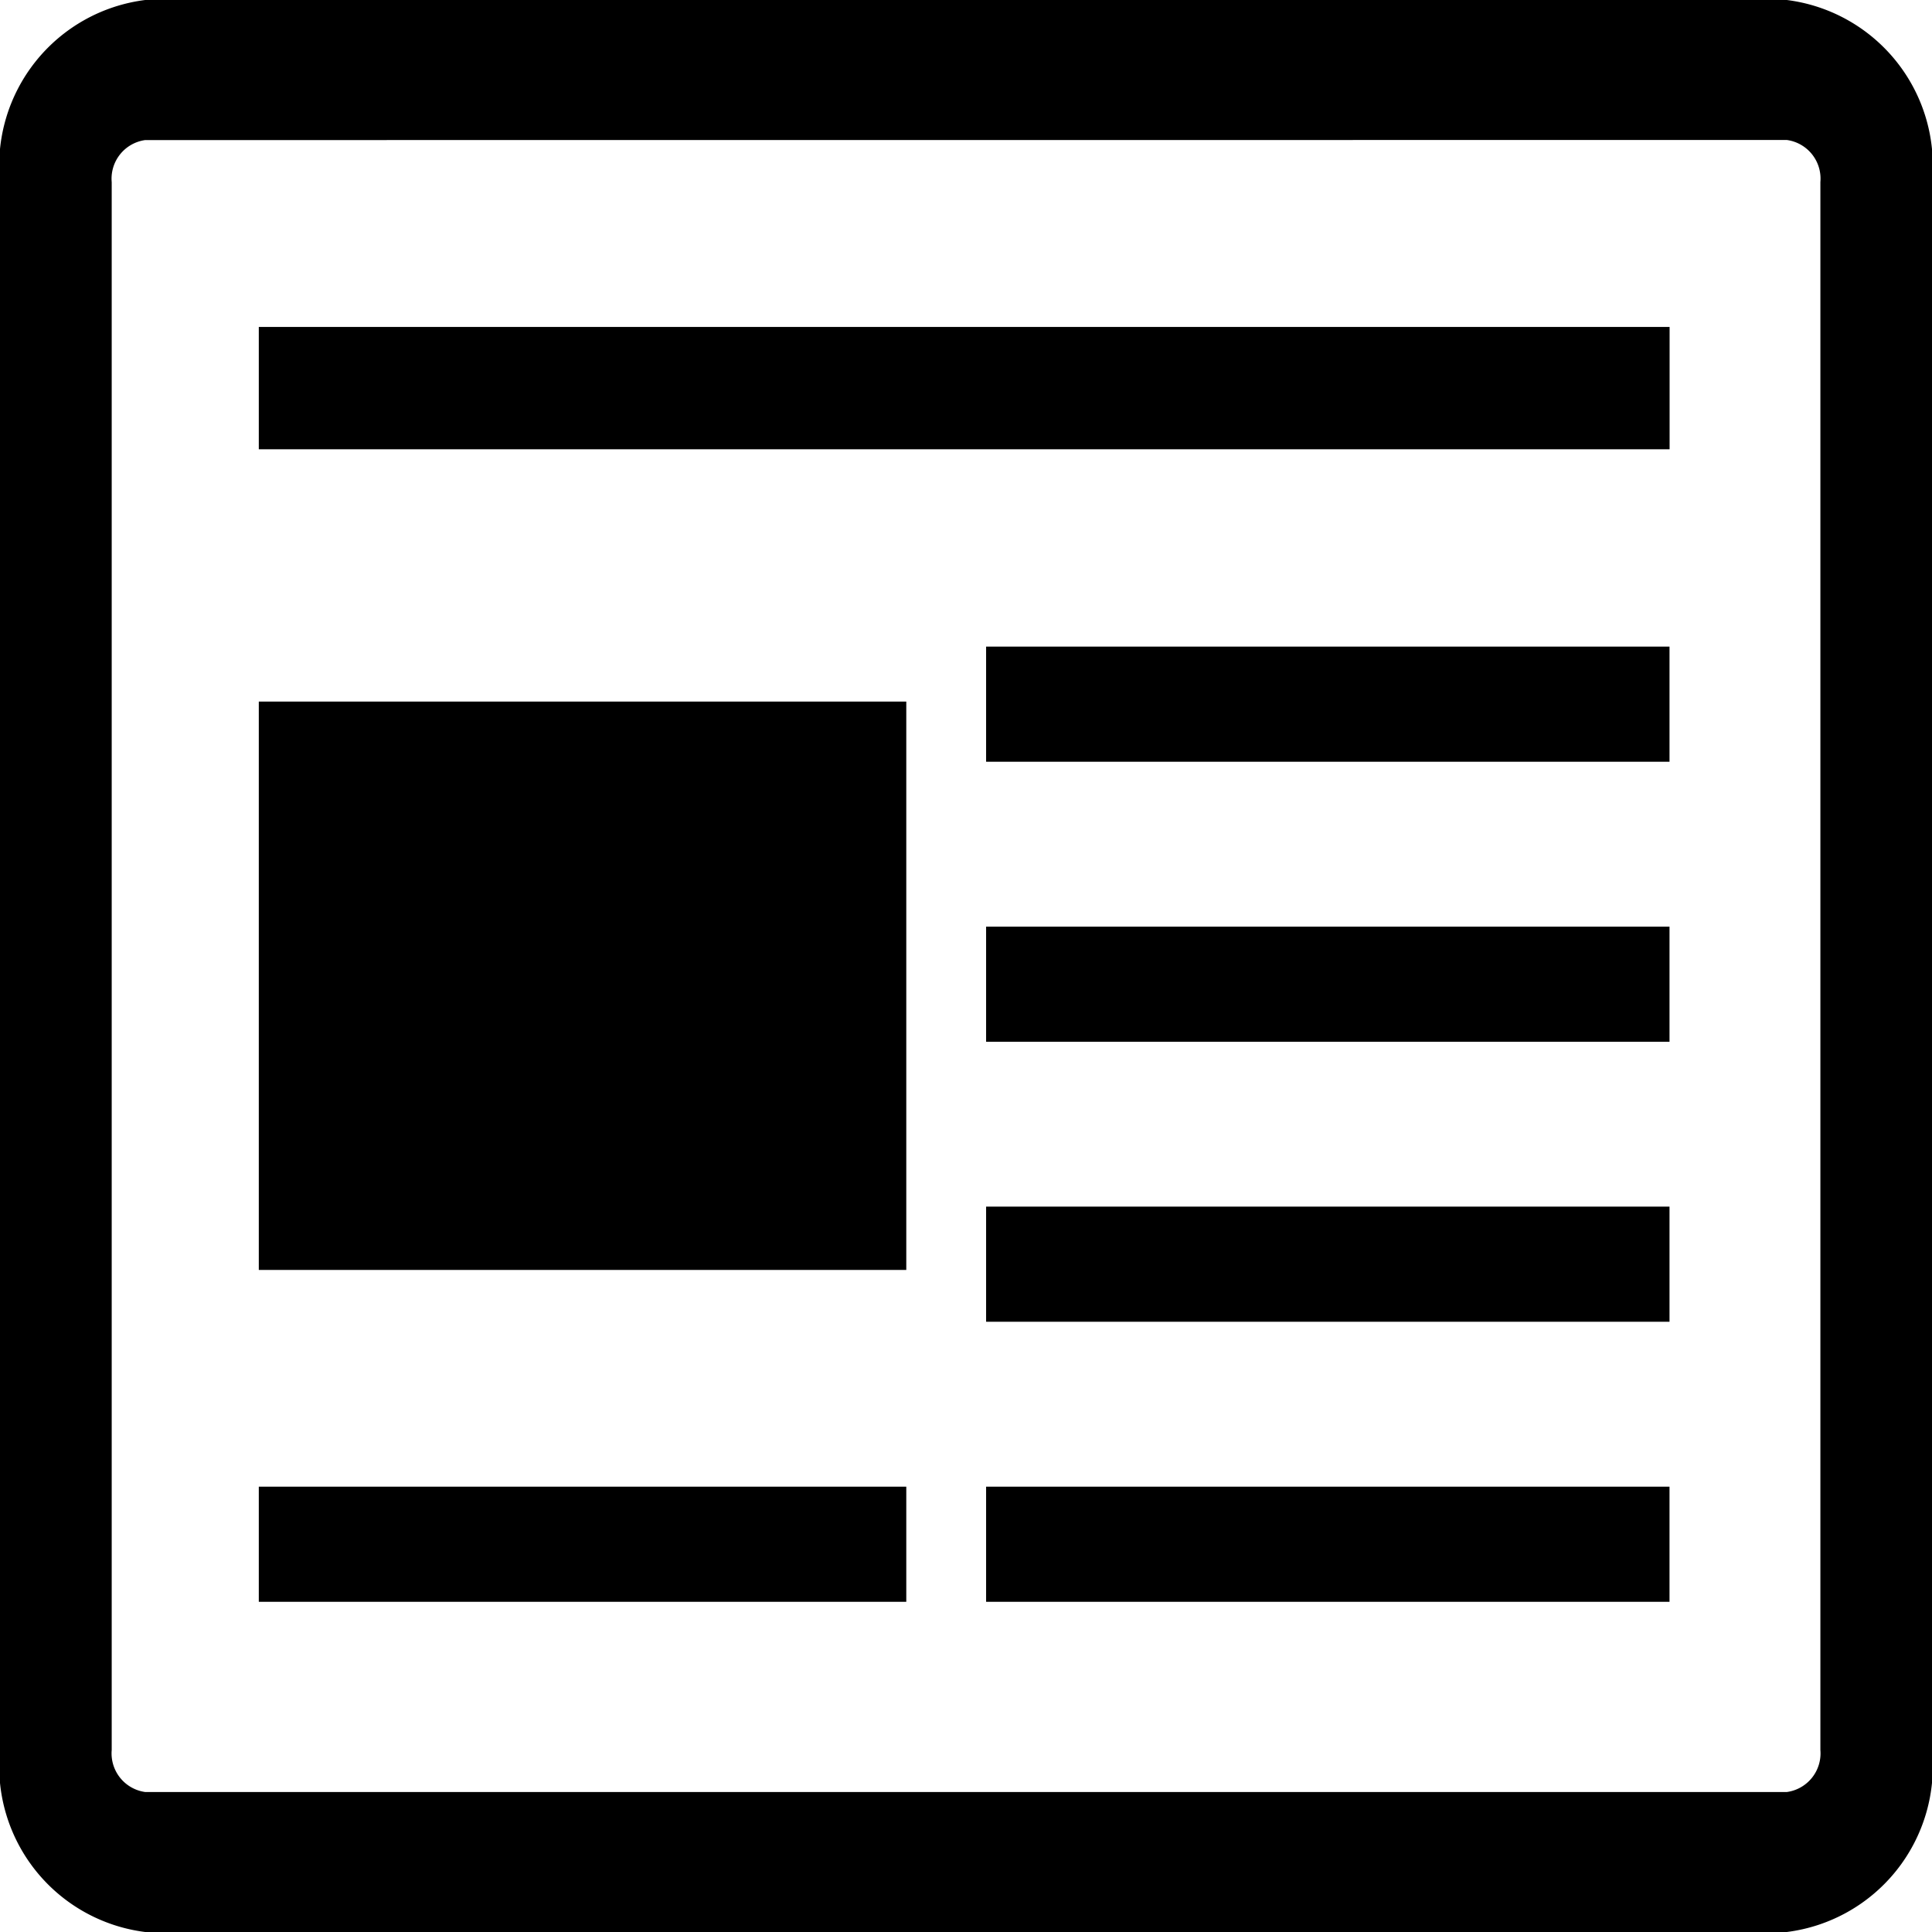 <svg xmlns="http://www.w3.org/2000/svg" width="22" height="22" viewBox="0 0 22 22">
    <defs>
        <style>
            .cls-1{fill:#000}
        </style>
    </defs>
    <g id="그룹_5114" transform="translate(-462.101 -510.336)">
        <path id="사각형_5804" d="M0 0H7.373V6.472H0z" class="cls-1" transform="translate(465.048 518.325)"/>
        <path id="사각형_5805" d="M0 0H16.065V1.393H0z" class="cls-1" transform="translate(465.048 514.059)"/>
        <path id="사각형_5806" d="M0 0H7.782V1.311H0z" class="cls-1" transform="translate(473.33 517.699)"/>
        <path id="사각형_5807" d="M0 0H7.782V1.311H0z" class="cls-1" transform="translate(473.33 520.888)"/>
        <path id="사각형_5808" d="M0 0H7.782V1.311H0z" class="cls-1" transform="translate(473.33 524.076)"/>
        <path id="사각형_5809" d="M0 0H7.782V1.311H0z" class="cls-1" transform="translate(473.33 527.265)"/>
        <path id="사각형_5810" d="M0 0H7.373V1.311H0z" class="cls-1" transform="translate(465.048 527.265)"/>
        <g id="그룹_5113" transform="translate(462.101 510.336)">
            <path id="패스_4829" d="M482.448 532.336h-18.694a1.9 1.9 0 0 1-1.653-2.073v-17.854a1.9 1.9 0 0 1 1.653-2.073h18.694a1.9 1.9 0 0 1 1.653 2.073v17.854a1.9 1.9 0 0 1-1.653 2.073zm-18.694-20.405a.444.444 0 0 0-.381.479v17.854a.444.444 0 0 0 .381.478h18.694a.444.444 0 0 0 .382-.478v-17.855a.444.444 0 0 0-.382-.479z" class="cls-1" transform="translate(-462.101 -510.336)"/>
        </g>
    </g>
</svg>
